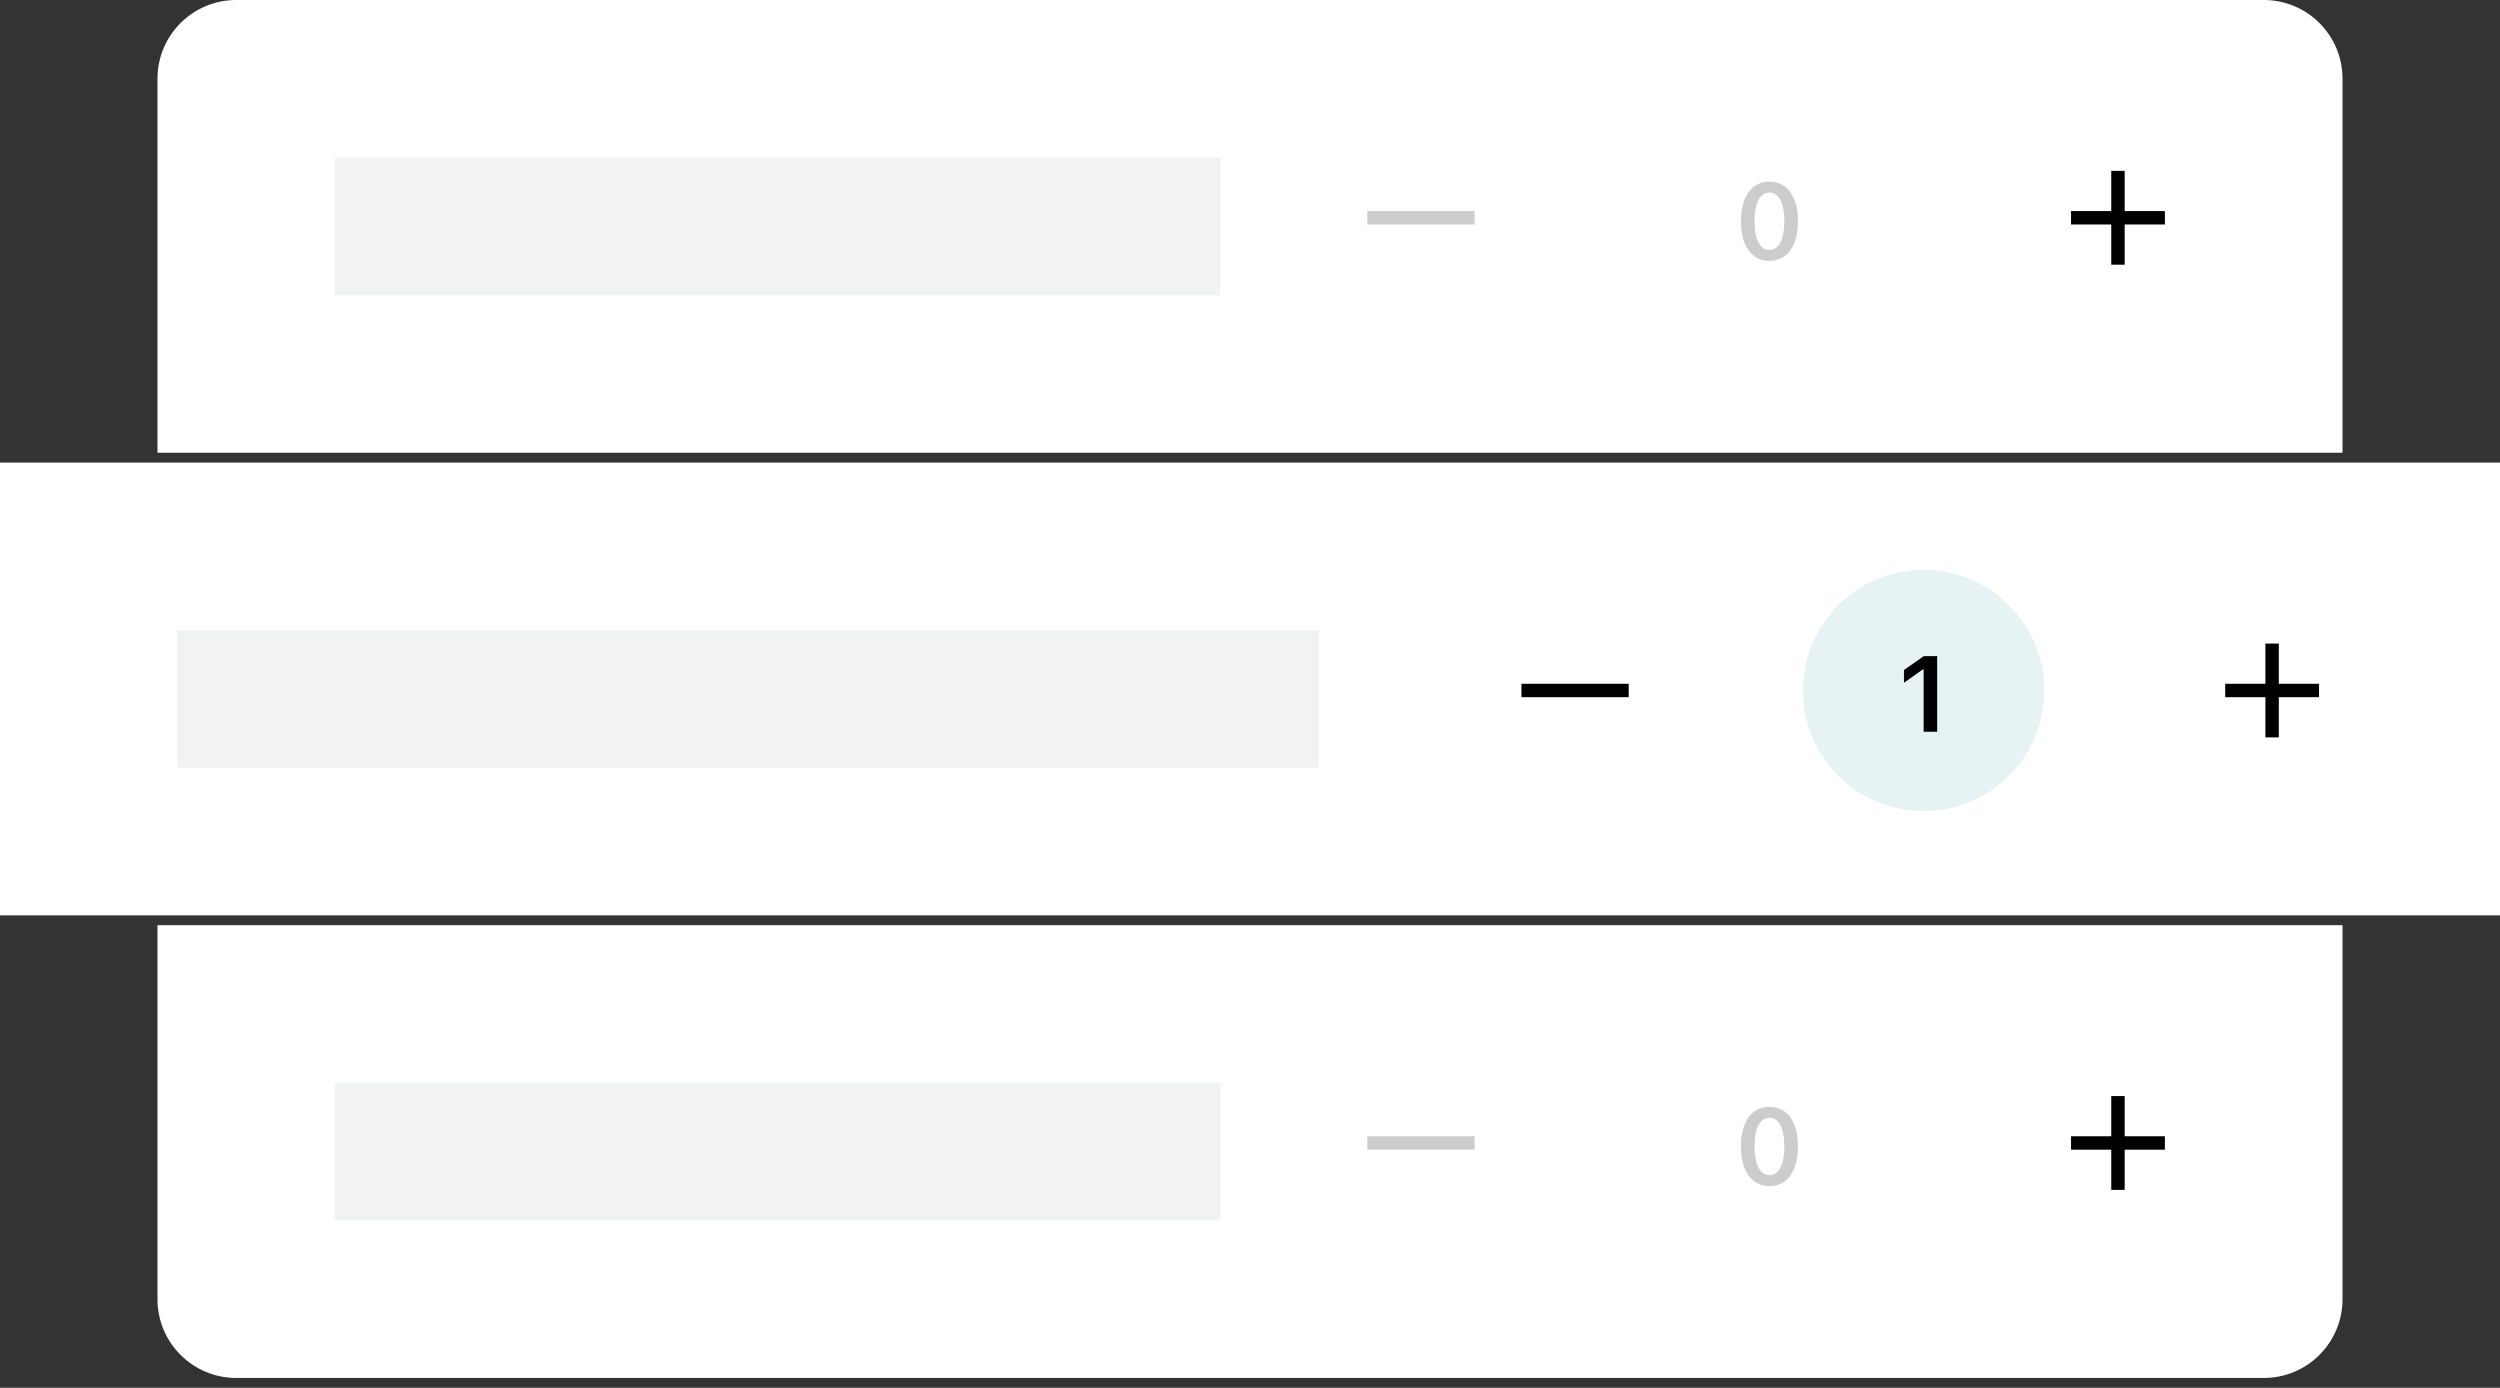 <svg width="254" height="141" viewBox="0 0 254 141" fill="none" xmlns="http://www.w3.org/2000/svg">
<rect x="0" y="0" width="254" height="141" fill="#333333" stroke="none"/>
<path d="M16 94H238V132C238 136.418 234.418 140 230 140H24C19.582 140 16 136.418 16 132V94Z" fill="white"/>
<path fill-rule="evenodd" clip-rule="evenodd" d="M149.812 116.807H138.917V115.445H149.812V116.807Z" fill="black" fill-opacity="0.2"/>
<path d="M179.775 120.508C181.584 120.508 182.674 118.96 182.674 116.481V116.47C182.674 113.991 181.584 112.448 179.775 112.448C177.966 112.448 176.875 113.991 176.875 116.47V116.481C176.875 118.96 177.966 120.508 179.775 120.508ZM179.775 119.396C178.812 119.396 178.259 118.3 178.259 116.481V116.47C178.259 114.651 178.812 113.565 179.775 113.565C180.738 113.565 181.291 114.651 181.291 116.47V116.481C181.291 118.3 180.738 119.396 179.775 119.396Z" fill="black" fill-opacity="0.2"/>
<path fill-rule="evenodd" clip-rule="evenodd" d="M214.504 115.445V111.359H215.866V115.445H219.952V116.807H215.866V120.893H214.504V116.807H210.418V115.445H214.504Z" fill="black"/>
<path d="M34 110H124V124H34V110Z" fill="#F1F2F2"/>
<path d="M16 8C16 3.582 19.582 0 24 0H230C234.418 0 238 3.582 238 8V46H16V8Z" fill="white"/>
<path fill-rule="evenodd" clip-rule="evenodd" d="M149.812 22.807H138.917V21.445H149.812V22.807Z" fill="black" fill-opacity="0.2"/>
<path d="M179.775 26.508C181.584 26.508 182.674 24.96 182.674 22.481V22.47C182.674 19.991 181.584 18.448 179.775 18.448C177.966 18.448 176.875 19.991 176.875 22.47V22.481C176.875 24.96 177.966 26.508 179.775 26.508ZM179.775 25.396C178.812 25.396 178.259 24.3 178.259 22.481V22.47C178.259 20.651 178.812 19.565 179.775 19.565C180.738 19.565 181.291 20.651 181.291 22.47V22.481C181.291 24.3 180.738 25.396 179.775 25.396Z" fill="black" fill-opacity="0.2"/>
<path fill-rule="evenodd" clip-rule="evenodd" d="M214.504 21.445V17.359H215.866V21.445H219.952V22.807H215.866V26.893H214.504V22.807H210.418V21.445H214.504Z" fill="black"/>
<path d="M34 16H124V30H34V16Z" fill="#F1F2F2"/>
<rect y="47" width="254" height="46" fill="white"/>
<path fill-rule="evenodd" clip-rule="evenodd" d="M165.475 70.834H154.579V69.472H165.475V70.834Z" fill="black"/>
<path d="M207.694 70.153C207.694 76.922 202.207 82.41 195.437 82.41C188.668 82.41 183.18 76.922 183.18 70.153C183.18 63.383 188.668 57.895 195.437 57.895C202.207 57.895 207.694 63.383 207.694 70.153Z" fill="white"/>
<path d="M207.694 70.153C207.694 76.922 202.207 82.41 195.437 82.41C188.668 82.41 183.18 76.922 183.18 70.153C183.18 63.383 188.668 57.895 195.437 57.895C202.207 57.895 207.694 63.383 207.694 70.153Z" fill="#007C92" fill-opacity="0.1"/>
<path d="M195.442 74.343H196.815V66.666H195.448L193.442 68.076V69.369L195.352 68.018H195.442V74.343Z" fill="black"/>
<path fill-rule="evenodd" clip-rule="evenodd" d="M230.166 69.472V65.386H231.528V69.472H235.614V70.834H231.528V74.92H230.166V70.834H226.081V69.472H230.166Z" fill="black"/>
<path d="M18 64.013H134V78.013H18V64.013Z" fill="#F1F2F2"/>
</svg>
